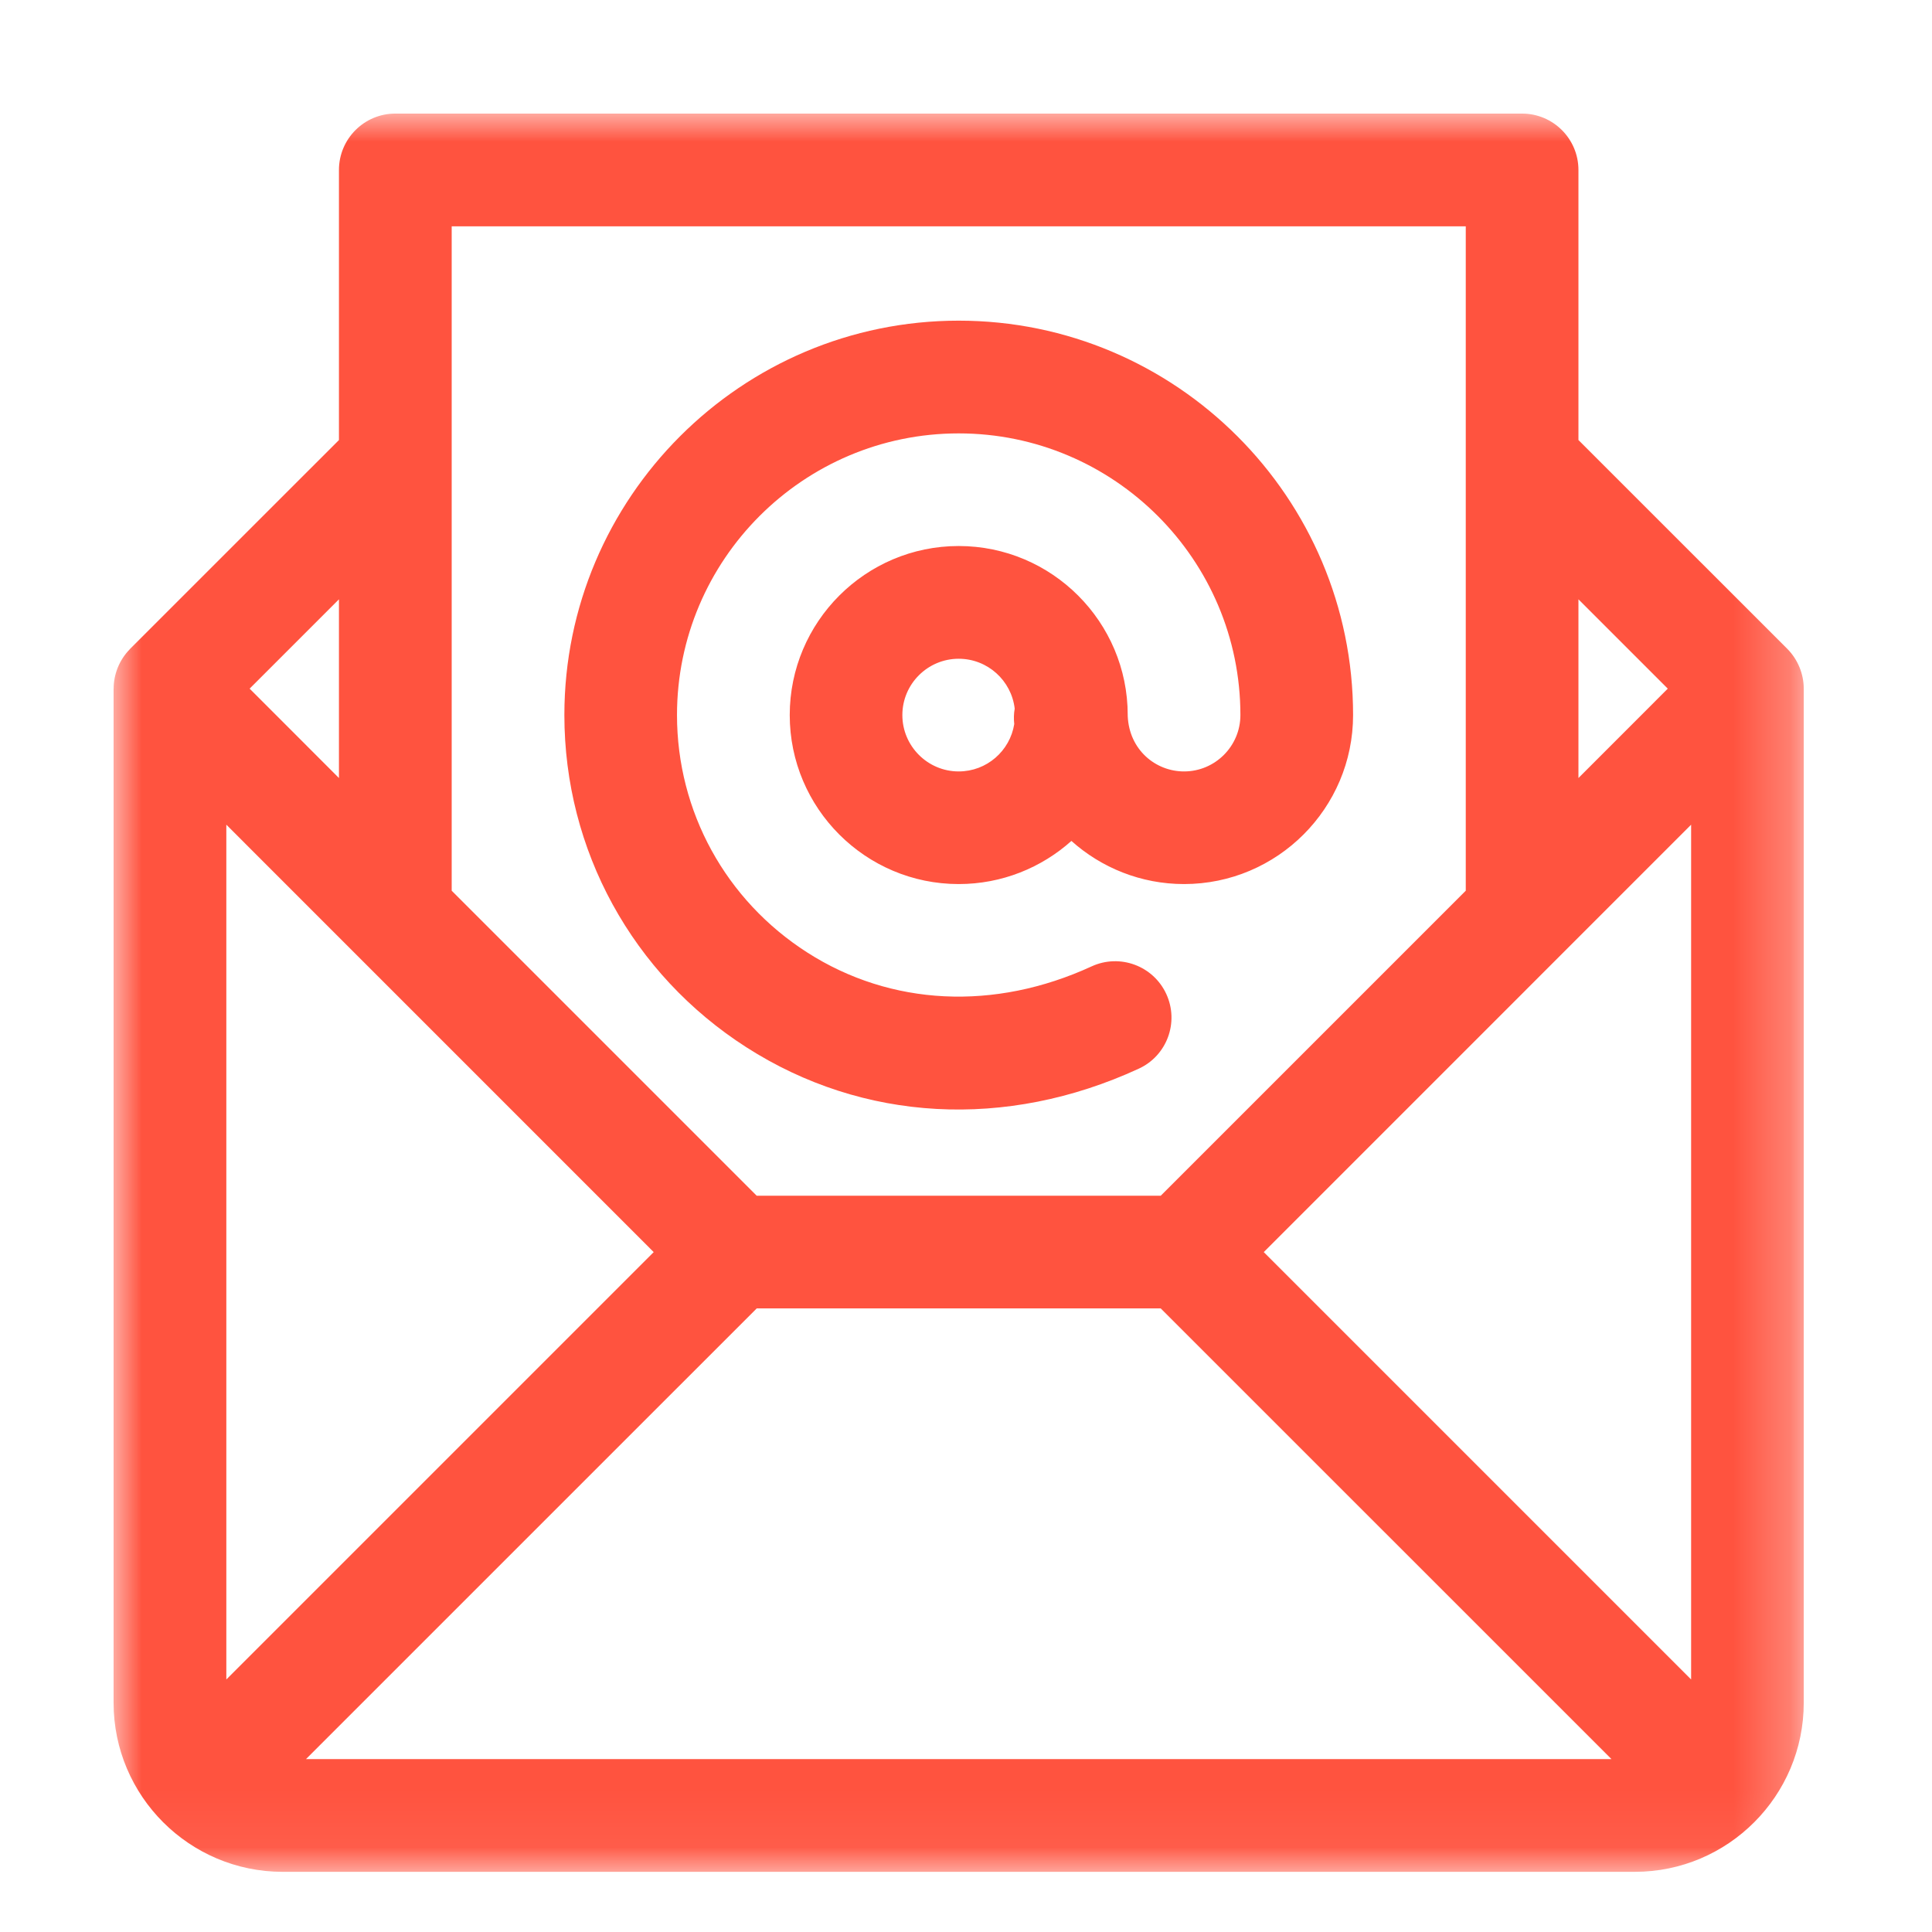<svg width="34" height="34" viewBox="0 0 34 34" fill="none" xmlns="http://www.w3.org/2000/svg">
<path fill-rule="evenodd" clip-rule="evenodd" d="M17.849 12.743C17.773 13.215 17.365 13.576 16.871 13.576C16.326 13.576 15.88 13.131 15.88 12.584C15.88 12.037 16.326 11.593 16.871 11.593C17.38 11.593 17.8 11.977 17.857 12.471C17.841 12.56 17.839 12.652 17.849 12.743M16.871 5.643C13.045 5.643 9.932 8.758 9.932 12.584C9.932 14.96 11.129 17.145 13.136 18.431C15.186 19.744 17.702 19.884 20.038 18.808C20.537 18.58 20.754 17.991 20.525 17.493C20.296 16.996 19.707 16.778 19.21 17.007C17.5 17.794 15.677 17.704 14.206 16.762C12.771 15.843 11.914 14.281 11.914 12.584C11.914 9.85 14.138 7.627 16.871 7.627C19.605 7.627 21.829 9.85 21.829 12.584C21.829 13.131 21.384 13.576 20.837 13.576C20.338 13.576 19.871 13.197 19.846 12.599V12.584C19.846 10.944 18.512 9.609 16.871 9.609C15.232 9.609 13.898 10.944 13.898 12.584C13.898 14.224 15.232 15.558 16.871 15.558C17.633 15.558 18.328 15.27 18.855 14.799C19.381 15.27 20.077 15.558 20.837 15.558C22.478 15.558 23.812 14.224 23.812 12.584C23.812 8.758 20.699 5.643 16.871 5.643" fill="#FF533F"/>
<mask id="mask0" mask-type="alpha" maskUnits="userSpaceOnUse" x="2" y="2" width="30" height="31">
<path fill-rule="evenodd" clip-rule="evenodd" d="M2 2H31.743V32.941H2V2Z" fill="white"/>
</mask>
<g mask="url(#mask0)">
<path fill-rule="evenodd" clip-rule="evenodd" d="M29.761 29.556L22.24 22.035L29.761 14.513V29.556ZM5.385 30.957L13.317 23.026H20.427L28.359 30.957H5.385ZM3.983 29.556V14.513L11.504 22.035L3.983 29.556ZM5.965 10.547V13.692L4.393 12.119L5.965 10.547ZM7.949 8.155V8.154V3.983H25.795V8.154V8.155V15.675L20.427 21.043H13.317L7.949 15.675V8.155ZM27.778 10.547L29.35 12.119L27.778 13.692V10.547ZM31.743 12.119C31.743 11.862 31.64 11.606 31.453 11.418L27.778 7.744V2.992C27.778 2.444 27.334 1.999 26.786 1.999H6.957C6.409 1.999 5.965 2.444 5.965 2.992V7.744L2.29 11.418C2.286 11.422 2.283 11.426 2.281 11.429C2.095 11.62 2 11.873 2 12.119C2 12.119 1.999 12.119 1.999 12.12V29.966C1.999 31.609 3.336 32.941 4.974 32.941H28.77C30.411 32.941 31.743 31.605 31.743 29.966V12.12V12.119Z" fill="#FF533F"/>
</g>
</svg>
